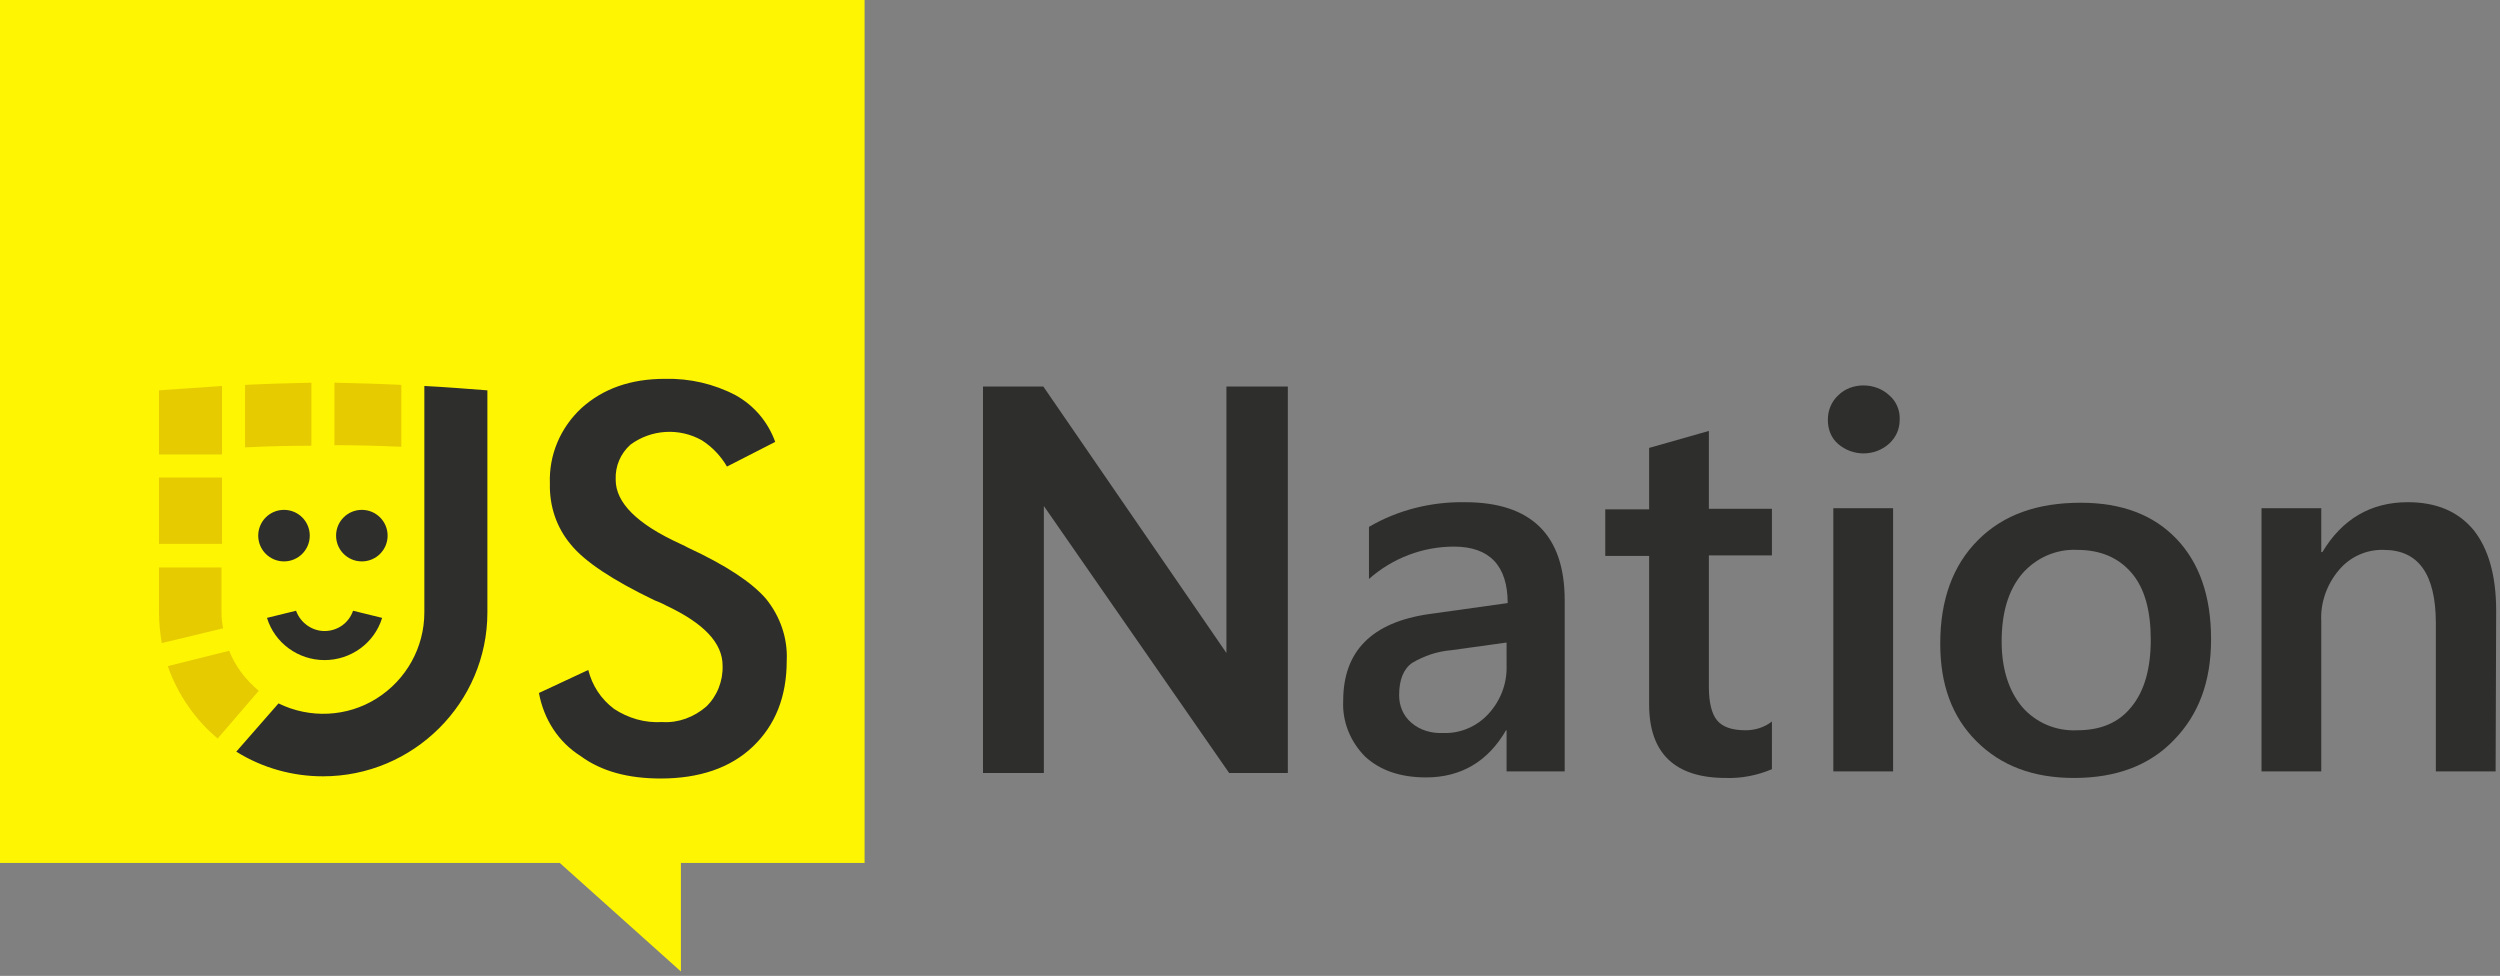 <?xml version="1.0" encoding="utf-8"?>
<!-- Generator: Adobe Illustrator 23.0.2, SVG Export Plug-In . SVG Version: 6.00 Build 0)  -->
<svg version="1.1" id="Layer_1" xmlns="http://www.w3.org/2000/svg" xmlns:xlink="http://www.w3.org/1999/xlink" x="0px" y="0px"
	 viewBox="0 0 456 178" style="enable-background:new 0 0 456 178;" xml:space="preserve">
<rect x="0" y="0" width="456" height="178" fill="#808080" stroke="none"/>
<style type="text/css">
	.st0{fill-rule:evenodd;clip-rule:evenodd;fill:#FEF502;}
	.st1{fill-rule:evenodd;clip-rule:evenodd;fill:#2E2E2C;}
	.st2{fill:#2E2E2C;}
	.st3{fill-rule:evenodd;clip-rule:evenodd;fill:#E6CB00;}
</style>
<g id="Page-1">
	<g id="logo">
		<polygon id="Path" class="st0" points="157.7,0 0,0 0,157.4 102.1,157.4 124.2,177.2 124.2,157.4 157.7,157.4 		"/>
		<path class="st1" d="M59.2,115.1c-2.3,0-4.4-1.5-5.2-3.7l-5.3,1.3c1.4,4.6,5.7,7.7,10.5,7.7s9.1-3.1,10.5-7.7l-5.3-1.3
			C63.6,113.7,61.5,115.1,59.2,115.1L59.2,115.1z"/>
		<path id="Shape" class="st2" d="M98.3,126.4l9-4.2c0.7,2.8,2.3,5.3,4.7,7.1c2.6,1.7,5.6,2.6,8.8,2.4c2.9,0.2,5.8-0.9,8-2.8
			c2-1.9,3.1-4.7,3-7.5c0-4.1-3.4-7.7-10.2-10.9c-0.9-0.5-1.7-0.8-2.2-1c-7.7-3.7-12.8-7.1-15.3-10.2c-2.6-3.1-3.9-7-3.8-11.1
			c-0.2-5.2,1.9-10.2,5.8-13.8c3.9-3.5,8.9-5.3,15.2-5.3c4.5-0.1,8.9,0.9,12.9,3c3.4,1.9,5.9,4.9,7.2,8.5l-8.8,4.5
			c-1.1-1.9-2.7-3.6-4.6-4.8c-4.1-2.3-9.2-2-13,0.8c-1.8,1.6-2.8,3.9-2.7,6.4c0,4.2,3.9,8.1,11.8,11.7c0.6,0.3,1.1,0.5,1.4,0.7
			c6.9,3.2,11.6,6.3,14.2,9.3c2.6,3.2,4,7.2,3.8,11.3c0,6.6-2.1,11.8-6.2,15.7s-9.8,5.8-16.8,5.8c-5.9,0-10.8-1.3-14.6-4.1
			C101.8,135.3,99.2,131.2,98.3,126.4L98.3,126.4z M58.9,141.6c16.5,0,30-13.4,30-29.9V71.2c-3.8-0.3-7.7-0.6-11.5-0.8v13.1v28.2
			c0,6.4-3.3,12.3-8.7,15.7c-5.4,3.4-12.2,3.7-17.9,0.9l-7.7,8.8C47.9,140.1,53.4,141.6,58.9,141.6L58.9,141.6z"/>
		<path class="st3" d="M29,71.2v11.7h11.5v-1.1V70.4C36.6,70.7,32.8,70.9,29,71.2z"/>
		<path class="st3" d="M44.7,70.2v11.4c4.1-0.2,8.2-0.3,12.1-0.3V69.8C52.7,69.9,48.7,70,44.7,70.2z"/>
		<path class="st3" d="M61,69.8v11.4c4,0,8.1,0.1,12.2,0.3V70.2C69.1,70,65.1,69.9,61,69.8z"/>
		<rect id="Rectangle" x="29" y="87.1" class="st3" width="11.5" height="12.1"/>
		<path class="st3" d="M40.4,111.7v-8.2H29v8.2c0,1.9,0.2,3.7,0.5,5.6l11.2-2.7C40.5,113.6,40.4,112.7,40.4,111.7z"/>
		<path class="st3" d="M47.2,126c-2.4-2-4.3-4.5-5.4-7.3l-11.2,2.8c1.8,5.1,4.9,9.7,9.1,13.2L47.2,126z"/>
		<polygon class="st1" points="179.3,141 179.3,70.5 190.3,70.5 223.7,119.1 223.7,70.5 234.9,70.5 234.9,141 224.2,141 190.4,92.3 
			190.4,141 		"/>
		<path class="st2" d="M285.4,140.7h-10.6v-7.5h-0.1c-3.3,5.7-8.2,8.6-14.6,8.6c-4.7,0-8.4-1.3-11.1-3.8c-2.7-2.7-4.2-6.4-4-10.2
			c0-9,5.2-14.3,15.7-15.8l14.3-2c0-6.8-3.3-10.3-9.8-10.3c-5.7,0-11.2,2.1-15.5,5.9v-9.5c5.3-3.1,11.4-4.6,17.5-4.5
			c12.1,0,18.2,6,18.2,17.9L285.4,140.7z M274.8,117.2l-10.1,1.4c-2.5,0.2-4.9,1-7.1,2.3c-1.6,1.1-2.4,3.1-2.4,5.9
			c0,1.9,0.7,3.7,2.2,5c1.6,1.4,3.7,2,5.9,1.9c3.1,0.1,6.1-1.2,8.2-3.5c2.2-2.4,3.4-5.5,3.3-8.8V117.2z"/>
		<path class="st1" d="M323.2,140.3c-2.6,1.1-5.5,1.7-8.4,1.6c-9.3,0-14-4.5-14-13.4v-27.1h-8v-8.5h8V81.7l10.9-3.1v14.2h11.5v8.5
			h-11.5v24c0,2.8,0.5,4.9,1.5,6.1c1,1.2,2.7,1.8,5.2,1.8c1.7,0,3.4-0.5,4.8-1.6L323.2,140.3z"/>
		<path class="st2" d="M339.9,82.7c-1.7,0-3.3-0.6-4.6-1.7c-1.3-1.1-1.9-2.7-1.9-4.4c0-1.7,0.6-3.3,1.9-4.5c1.2-1.2,2.9-1.8,4.6-1.8
			c1.7,0,3.4,0.6,4.7,1.8c1.3,1.1,2,2.8,1.9,4.5c0,1.7-0.7,3.2-1.9,4.3C343.3,82.1,341.6,82.7,339.9,82.7L339.9,82.7z M345.3,140.7
			h-10.9v-48h10.9V140.7z"/>
		<path class="st2" d="M378.3,141.9c-7.4,0-13.3-2.2-17.8-6.7s-6.6-10.4-6.6-17.8c0-8,2.3-14.3,6.9-18.9s10.8-6.8,18.7-6.8
			c7.5,0,13.3,2.2,17.5,6.6c4.2,4.4,6.3,10.5,6.3,18.3s-2.3,13.8-6.8,18.4C392.1,139.6,386,141.9,378.3,141.9z M378.9,100.3
			c-3.9-0.2-7.6,1.5-10.1,4.4c-2.5,3-3.7,7.1-3.7,12.3c0,5,1.3,9,3.7,11.9c2.5,2.9,6.2,4.5,10.1,4.3c4.3,0,7.6-1.4,9.9-4.3
			c2.3-2.8,3.5-6.9,3.5-12.2s-1.1-9.4-3.5-12.2C386.4,101.7,383.1,100.3,378.9,100.3L378.9,100.3z"/>
		<path class="st1" d="M455.2,140.7h-10.9v-27c0-9-3.2-13.4-9.5-13.4c-3.2-0.1-6.2,1.3-8.2,3.7c-2.2,2.6-3.4,6-3.2,9.4v27.3h-10.9
			v-48h10.9v8h0.2c3.6-6,8.8-9.1,15.6-9.1c5.2,0,9.2,1.7,12,5.1c2.7,3.4,4.1,8.3,4.1,14.7L455.2,140.7z"/>
		<path class="st1" d="M51.8,93c-2.6,0-4.7,2.1-4.7,4.7c0,2.6,2.1,4.7,4.7,4.7c2.6,0,4.7-2.1,4.7-4.7C56.5,95.1,54.4,93,51.8,93z"/>
		<path class="st1" d="M66,93c-2.6,0-4.7,2.1-4.7,4.7c0,2.6,2.1,4.7,4.7,4.7c2.6,0,4.7-2.1,4.7-4.7C70.7,95.1,68.6,93,66,93z"/>
	</g>
</g>
</svg>
